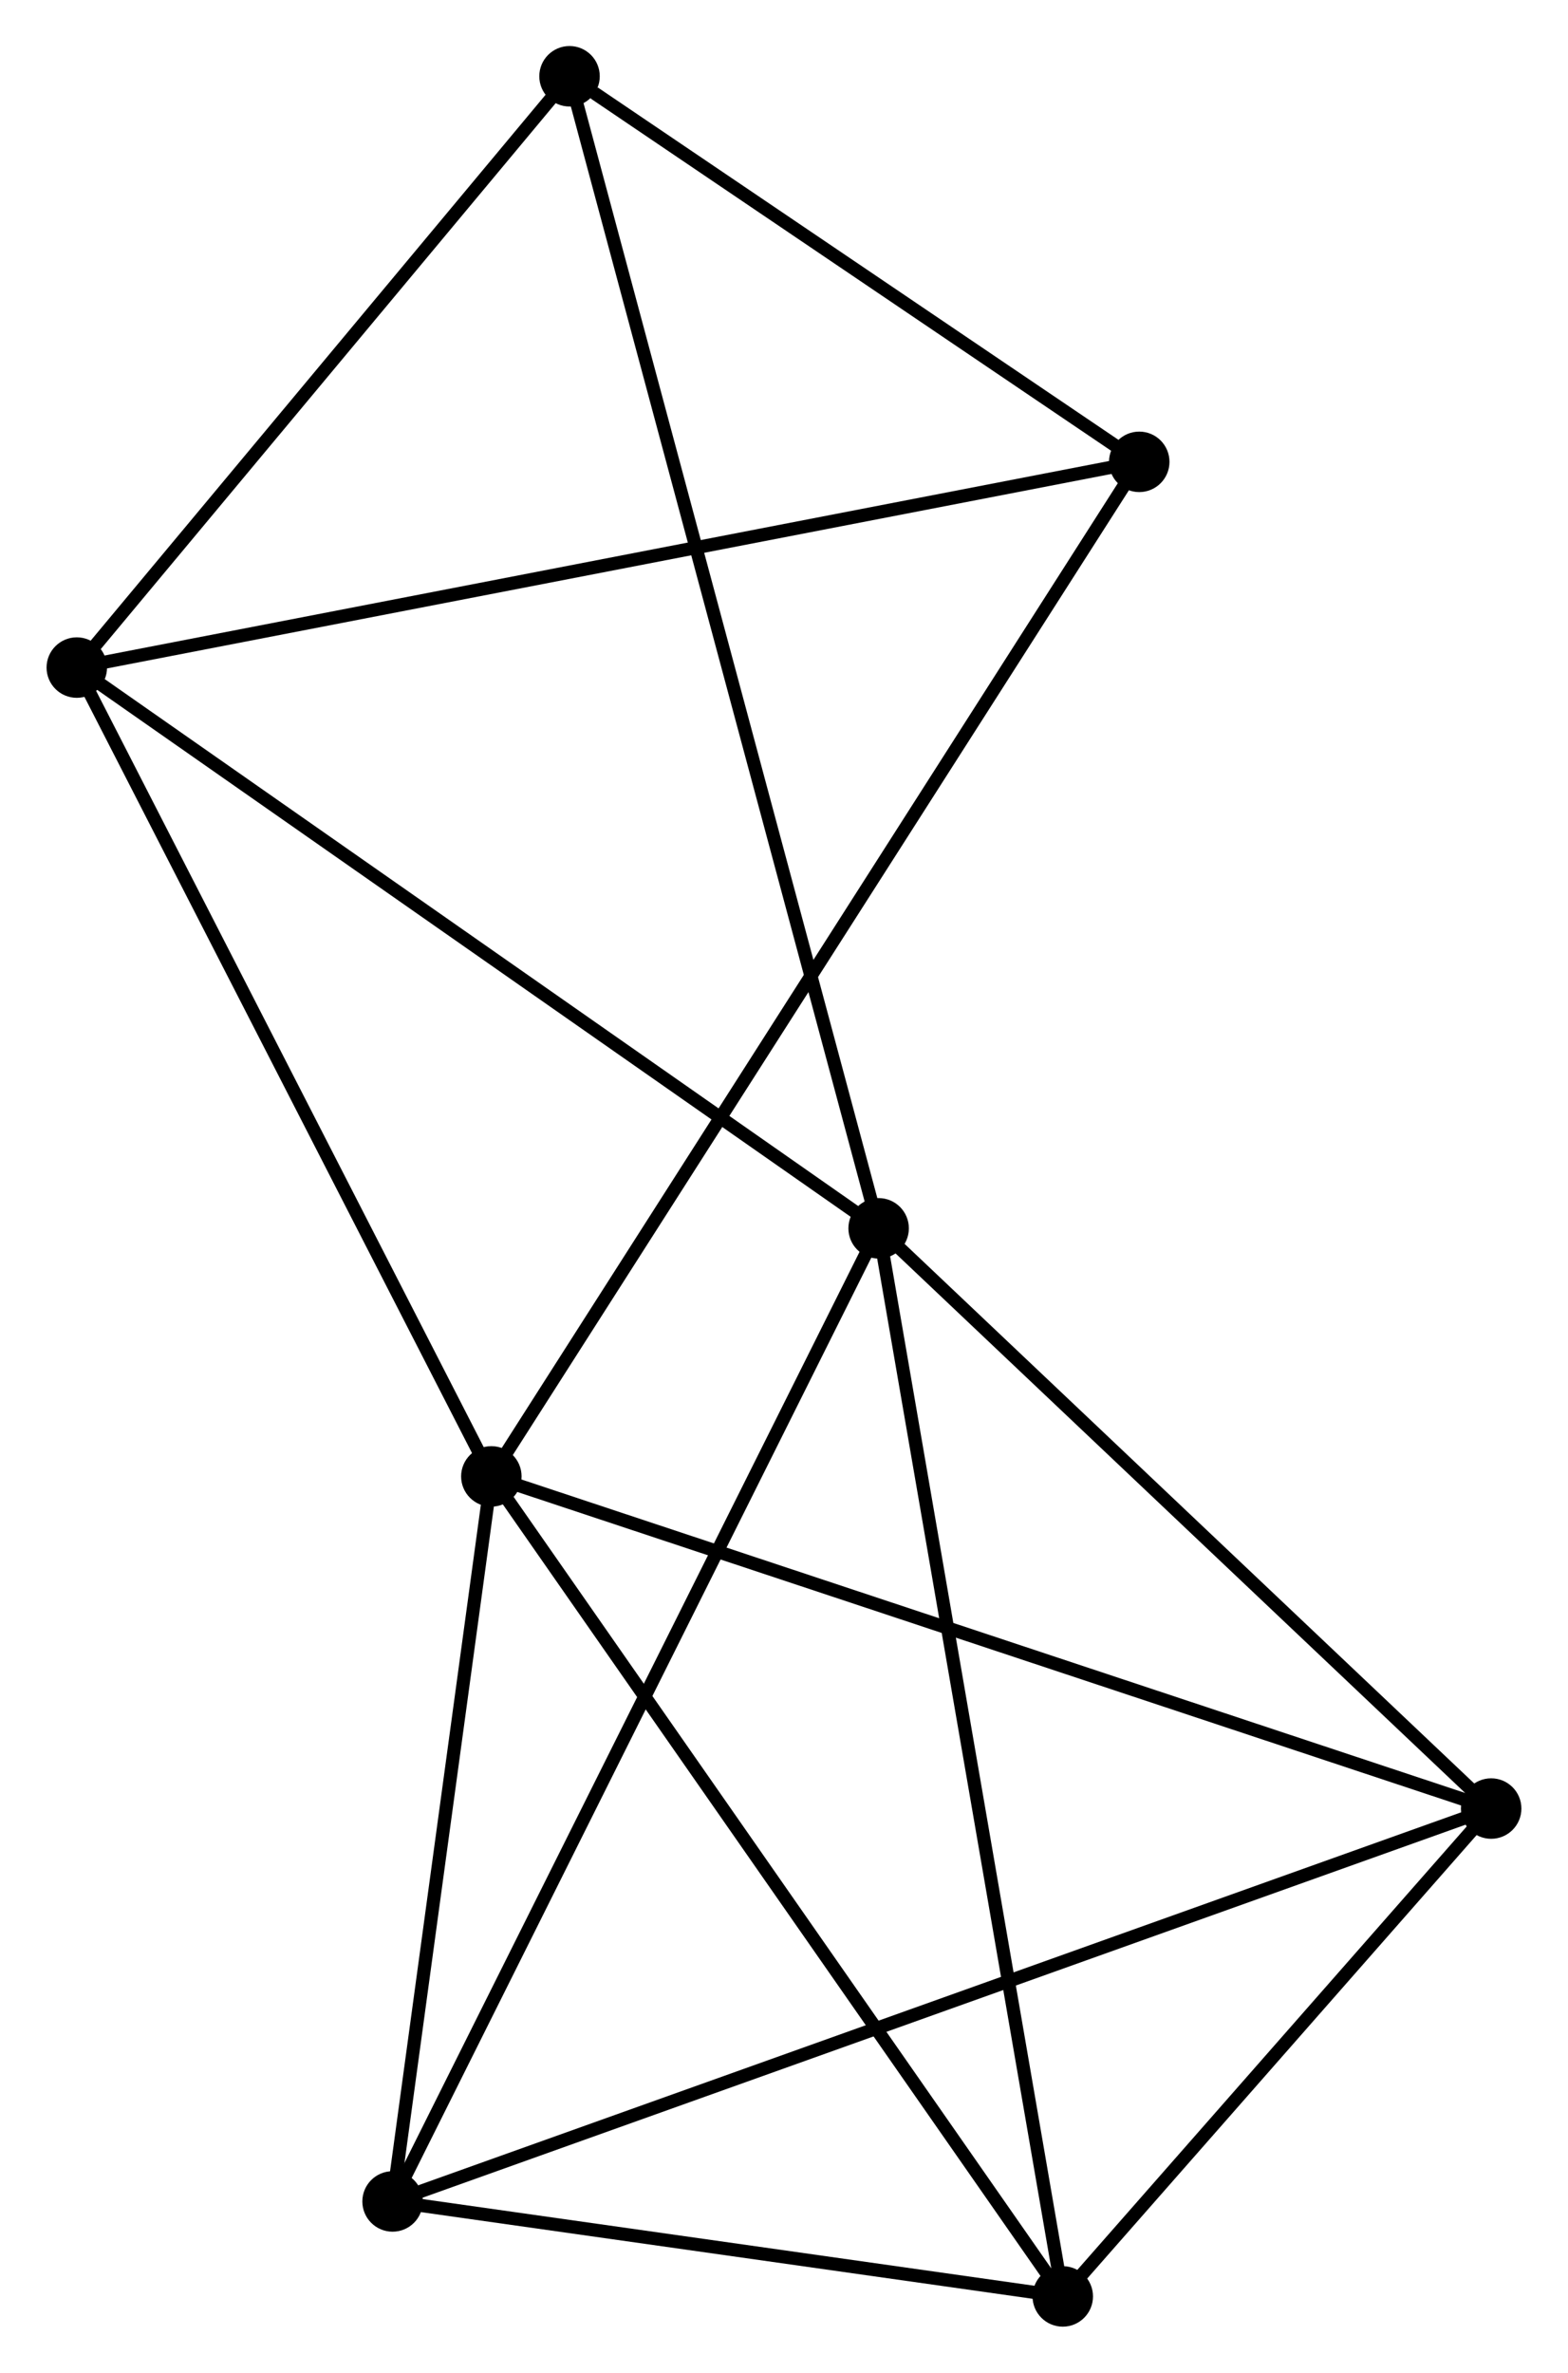 <?xml version="1.0" encoding="UTF-8" standalone="no"?>
<!DOCTYPE svg PUBLIC "-//W3C//DTD SVG 1.1//EN"
 "http://www.w3.org/Graphics/SVG/1.1/DTD/svg11.dtd">
<!-- Generated by graphviz version 2.36.0 (20140111.2315)
 -->
<!-- Title: %3 Pages: 1 -->
<svg width="119pt" height="180pt"
 viewBox="0.00 0.00 119.20 180.43" xmlns="http://www.w3.org/2000/svg" xmlns:xlink="http://www.w3.org/1999/xlink">
<g id="graph0" class="graph" transform="scale(1 1) rotate(0) translate(4 176.43)">
<title>%3</title>
<!-- 0 -->
<g id="node1" class="node"><title>0</title>
<ellipse fill="black" stroke="black" cx="62.799" cy="-83.022" rx="1.8" ry="1.8"/>
</g>
<!-- 2 -->
<g id="node2" class="node"><title>2</title>
<ellipse fill="black" stroke="black" cx="76.807" cy="-1.8" rx="1.8" ry="1.8"/>
</g>
<!-- 0&#45;&#45;2 -->
<g id="edge1" class="edge"><title>0&#45;&#45;2</title>
<path fill="none" stroke="black" d="M63.145,-81.014C65.083,-69.777 74.567,-14.791 76.473,-3.738"/>
</g>
<!-- 3 -->
<g id="node3" class="node"><title>3</title>
<ellipse fill="black" stroke="black" cx="25.823" cy="-9.022" rx="1.8" ry="1.8"/>
</g>
<!-- 0&#45;&#45;3 -->
<g id="edge2" class="edge"><title>0&#45;&#45;3</title>
<path fill="none" stroke="black" d="M61.885,-81.193C56.769,-70.955 31.737,-20.858 26.706,-10.787"/>
</g>
<!-- 4 -->
<g id="node4" class="node"><title>4</title>
<ellipse fill="black" stroke="black" cx="1.8" cy="-125.664" rx="1.8" ry="1.8"/>
</g>
<!-- 0&#45;&#45;4 -->
<g id="edge3" class="edge"><title>0&#45;&#45;4</title>
<path fill="none" stroke="black" d="M61.291,-84.076C52.925,-89.924 12.272,-118.343 3.479,-124.49"/>
</g>
<!-- 5 -->
<g id="node5" class="node"><title>5</title>
<ellipse fill="black" stroke="black" cx="109.397" cy="-38.899" rx="1.8" ry="1.8"/>
</g>
<!-- 0&#45;&#45;5 -->
<g id="edge4" class="edge"><title>0&#45;&#45;5</title>
<path fill="none" stroke="black" d="M64.349,-81.554C71.424,-74.855 100.608,-47.222 107.793,-40.418"/>
</g>
<!-- 6 -->
<g id="node6" class="node"><title>6</title>
<ellipse fill="black" stroke="black" cx="39.284" cy="-170.63" rx="1.8" ry="1.8"/>
</g>
<!-- 0&#45;&#45;6 -->
<g id="edge5" class="edge"><title>0&#45;&#45;6</title>
<path fill="none" stroke="black" d="M62.308,-84.852C59.247,-96.253 42.825,-157.438 39.773,-168.81"/>
</g>
<!-- 2&#45;&#45;3 -->
<g id="edge11" class="edge"><title>2&#45;&#45;3</title>
<path fill="none" stroke="black" d="M74.616,-2.11C66.23,-3.298 36.223,-7.549 27.949,-8.721"/>
</g>
<!-- 2&#45;&#45;5 -->
<g id="edge12" class="edge"><title>2&#45;&#45;5</title>
<path fill="none" stroke="black" d="M78.207,-3.394C83.568,-9.497 102.75,-31.332 108.038,-37.352"/>
</g>
<!-- 3&#45;&#45;5 -->
<g id="edge13" class="edge"><title>3&#45;&#45;5</title>
<path fill="none" stroke="black" d="M27.569,-9.646C38.445,-13.534 96.813,-34.4 107.661,-38.279"/>
</g>
<!-- 4&#45;&#45;6 -->
<g id="edge14" class="edge"><title>4&#45;&#45;6</title>
<path fill="none" stroke="black" d="M3.047,-127.16C8.738,-133.987 32.214,-162.148 37.994,-169.082"/>
</g>
<!-- 7 -->
<g id="node8" class="node"><title>7</title>
<ellipse fill="black" stroke="black" cx="82.625" cy="-141.309" rx="1.8" ry="1.8"/>
</g>
<!-- 4&#45;&#45;7 -->
<g id="edge15" class="edge"><title>4&#45;&#45;7</title>
<path fill="none" stroke="black" d="M3.798,-126.051C14.98,-128.215 69.698,-138.806 80.697,-140.935"/>
</g>
<!-- 6&#45;&#45;7 -->
<g id="edge16" class="edge"><title>6&#45;&#45;7</title>
<path fill="none" stroke="black" d="M41.147,-169.37C48.276,-164.547 73.785,-147.289 80.818,-142.531"/>
</g>
<!-- 1 -->
<g id="node7" class="node"><title>1</title>
<ellipse fill="black" stroke="black" cx="33.337" cy="-64.158" rx="1.8" ry="1.8"/>
</g>
<!-- 1&#45;&#45;2 -->
<g id="edge6" class="edge"><title>1&#45;&#45;2</title>
<path fill="none" stroke="black" d="M34.412,-62.617C40.373,-54.064 69.344,-12.505 75.61,-3.517"/>
</g>
<!-- 1&#45;&#45;3 -->
<g id="edge7" class="edge"><title>1&#45;&#45;3</title>
<path fill="none" stroke="black" d="M33.087,-62.323C31.946,-53.952 27.241,-19.422 26.082,-10.92"/>
</g>
<!-- 1&#45;&#45;4 -->
<g id="edge8" class="edge"><title>1&#45;&#45;4</title>
<path fill="none" stroke="black" d="M32.427,-65.932C27.822,-74.914 7.126,-115.277 2.654,-123.999"/>
</g>
<!-- 1&#45;&#45;5 -->
<g id="edge9" class="edge"><title>1&#45;&#45;5</title>
<path fill="none" stroke="black" d="M35.217,-63.533C45.74,-60.039 97.232,-42.939 107.583,-39.502"/>
</g>
<!-- 1&#45;&#45;7 -->
<g id="edge10" class="edge"><title>1&#45;&#45;7</title>
<path fill="none" stroke="black" d="M34.367,-65.769C40.781,-75.81 75.204,-129.692 81.601,-139.706"/>
</g>
</g>
</svg>
